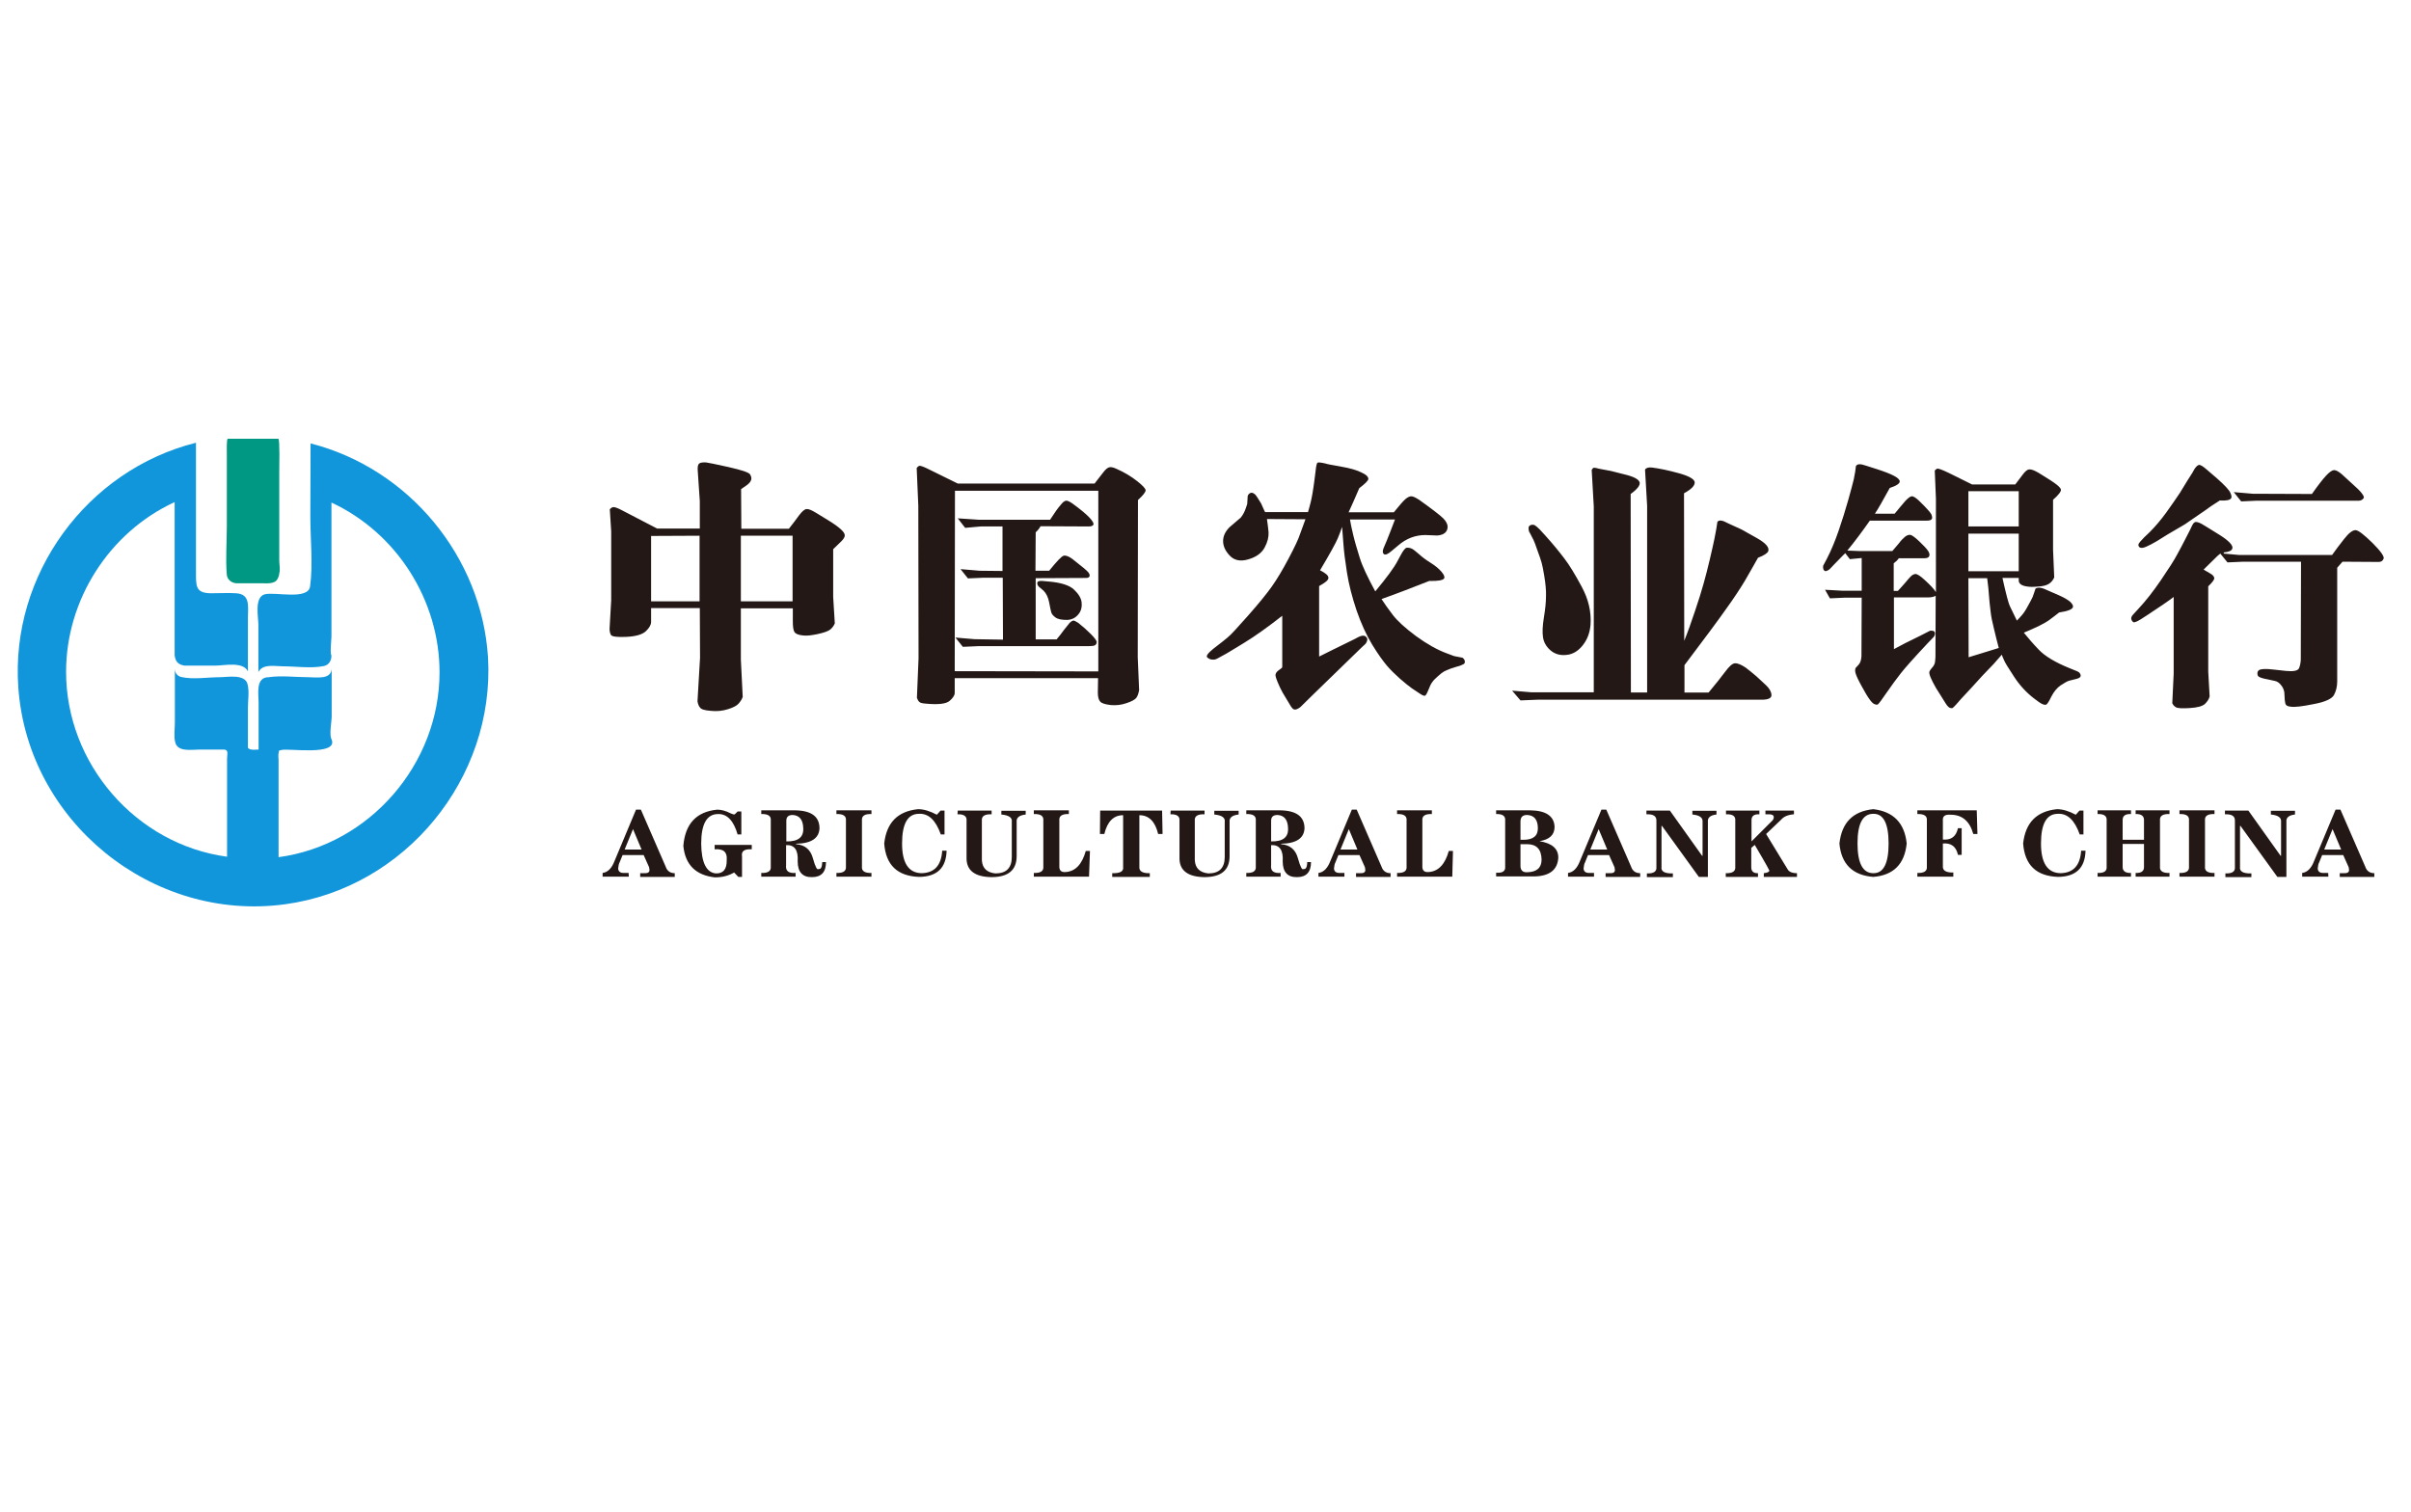 <?xml version="1.0" standalone="no"?><!DOCTYPE svg PUBLIC "-//W3C//DTD SVG 1.1//EN" "http://www.w3.org/Graphics/SVG/1.1/DTD/svg11.dtd"><svg t="1596908958796" class="icon" viewBox="0 0 1633 1024" version="1.1" xmlns="http://www.w3.org/2000/svg" p-id="8893" xmlns:xlink="http://www.w3.org/1999/xlink" width="318.945" height="200"><defs><style type="text/css"></style></defs><path d="M159.925 395.102h17.596c2.985 0 8.641 0.628 10.369-2.828 0.628-0.943 1.257-2.828 1.257-3.928 0.786-2.042 0-6.441 0-8.641v-12.097-47.604c0-2.514 0.471-22.781-0.628-22.781h-34.25c-0.943 0-0.628 9.741-0.628 11.312v47.604c0 10.998-0.943 22.467 0 33.464 0.471 3.142 3.142 5.185 6.284 5.499z" fill="#009882" p-id="8894"></path><path d="M210.357 300.366c0 16.654-0.157 33.15-0.157 49.646 0 15.24 1.885 32.05-0.157 47.133-1.257 9.741-24.352 3.456-30.95 5.499-6.913 2.2-4.085 15.397-4.085 20.581v32.05c2.828-5.813 11.155-3.928 16.339-3.928 8.798 0 19.324 1.571 27.965-0.157 3.614-0.786 5.185-3.771 5.185-7.227-1.1-0.943 0-10.998 0-12.726v-19.796-71.013c44.305 20.581 73.213 66.3 73.213 115.004 0 62.058-47.29 116.889-109.034 125.216v-38.02-18.696-9.112c0-1.257-0.314-3.299 0-4.556 0.786-2.828-0.471-1.414 1.885-2.2 3.928-1.414 38.492 4.242 34.093-7.07-1.885-2.985 0-12.097 0-15.711v-33.307c0.471 8.798-10.212 6.756-15.868 6.756-8.641 0-18.225-1.257-26.866 0-8.955 0-6.756 11.469-6.756 17.125v31.893c-1.414 0-4.242 0.314-5.656-0.157-1.885-0.943-1.571-0.471-1.571-3.299v-8.641-16.496c0-4.713 0.943-10.526-0.157-15.24-1.414-7.698-13.668-5.185-18.853-5.185-8.17 0-18.225 1.728-26.237-0.157-2.985-0.786-4.399-3.142-4.242-6.284v37.392c0 4.085-0.786 8.798 0.157 12.726 1.257 7.227 11.155 5.342 16.339 5.342h16.654c3.456 0 2.2 3.142 2.2 6.284v66.3c-61.744-8.327-109.034-63.001-109.034-125.216 0-48.861 29.222-94.58 73.527-115.004v103.692c0.471 4.242 2.357 6.441 6.756 7.07h20.895c5.97 0 18.696-2.985 21.995 3.928v-36.292c0-7.855 1.728-16.025-8.013-16.654-5.499-0.314-11.155 0-16.811 0-10.841 0-10.369-4.87-10.369-14.925v-87.038c-73.998 18.539-125.687 89.395-120.345 165.593 6.284 90.809 90.495 159.309 180.675 147.054 81.382-10.998 142.184-85.31 137.47-167.164-4.242-68.185-53.574-128.044-120.188-145.012z" fill="#1196db" p-id="8895"></path><path d="M560.867 352.369l-7.698-4.713c-3.299-2.042-5.499-2.985-6.913-2.828-1.414 0.157-2.985 1.571-5.027 4.242-1.885 2.671-4.242 5.656-6.913 9.112H502.108l-0.157-26.866 4.085-2.828c1.414-1.1 2.357-2.2 2.671-3.299 0.471-1.1 0.157-2.357-0.628-3.771-0.786-1.414-5.656-2.985-14.611-5.027s-13.983-2.985-15.24-3.142c-2.514-0.157-3.928 0.157-4.713 0.786s-1.1 2.2-0.943 4.556l1.414 20.895v18.539h-28.908l-24.195-12.569c-2.985-1.571-5.027-2.2-5.813-1.885-0.943 0.314-1.571 0.786-2.042 1.414l0.943 14.925v46.661l-1.1 19.324c0 1.728 0.314 3.142 0.943 4.242 0.786 1.1 4.242 1.571 10.526 1.257s10.683-1.571 13.04-3.771c2.357-2.2 3.614-4.399 3.614-6.284v-9.427h32.993l0.157 33.621-1.728 29.536c0.314 1.728 0.786 3.142 1.728 4.242 0.943 1.257 3.299 1.885 7.227 2.2 4.242 0.471 8.17 0 11.626-1.1 3.614-1.1 5.97-2.357 7.227-3.771 1.257-1.414 2.2-2.828 2.828-4.556l-1.257-25.295v-34.721h35.192v8.641c0 3.771 0.314 6.127 1.1 7.384s2.671 2.042 5.813 2.357c2.2 0.314 5.499 0 9.898-0.943s7.384-2.042 8.641-3.142 2.357-2.514 2.985-4.085l-1.1-17.91v-32.364l4.556-4.399c2.2-2.042 3.299-3.614 3.299-4.87 0.157-2.2-3.614-5.656-11.312-10.369z m-87.038 54.988h-32.836V363.052l32.836-0.157v44.462z m63.001 0H501.794v-44.462h35.035v44.462zM679.327 433.28l-0.157-41.948h-12.883l-10.683 0.471-5.027-6.284 12.883 1.1 15.554 0.157v-30.165h-14.611l-10.683 0.943-5.027-6.441 13.826 0.943h48.704c3.142-4.87 5.499-8.17 7.07-9.898 1.414-1.885 2.671-2.828 3.614-2.985 0.943-0.157 2.357 0.471 4.242 1.728 5.656 4.085 9.584 7.384 11.783 9.741s2.985 3.928 2.671 4.713c-0.471 0.943-1.571 1.257-3.456 1.257l-32.364-0.157c-0.943 1.728-2.042 2.985-3.299 4.085l-0.157 26.08h9.269c5.185-6.441 8.484-9.898 9.898-10.212 1.414-0.314 3.456 0.471 5.813 2.2 6.441 5.027 10.055 8.013 10.841 9.112s1.1 1.885 0.786 2.671-1.1 1.1-2.357 1.1l-34.093 0.157v41.477h14.14c1.571-1.885 3.299-3.928 5.027-6.441 1.885-2.357 3.142-3.928 3.928-4.87 0.786-0.786 1.571-1.257 2.2-1.414 0.786-0.157 1.885 0.471 3.614 1.571 2.985 2.357 5.813 4.87 8.484 7.541s3.928 4.556 3.928 5.342c0 1.1-0.471 1.728-1.1 2.2-0.786 0.471-2.2 0.628-4.399 0.628h-74.627l-10.526 0.471-5.027-6.284 12.883 1.1 19.324 0.314z" fill="#231815" p-id="8896"></path><path d="M706.036 393.531c-2.2-0.157-3.456 0.314-3.456 1.257-0.157 0.943 0.314 1.885 1.1 2.671l3.142 2.671c1.885 1.885 3.142 4.556 3.771 7.855s1.1 5.656 1.414 6.756 1.257 2.357 2.828 3.456c1.571 1.257 4.242 1.728 8.013 1.728 3.614-0.157 6.599-1.885 8.641-5.342 0.943-1.728 1.414-3.928 1.1-6.599s-1.885-5.499-5.027-8.484c-2.985-2.985-9.112-5.027-18.225-5.656l-3.299-0.314z" fill="#231815" p-id="8897"></path><path d="M775.949 332.102c0-1.1-1.885-3.142-5.656-6.127-3.771-2.985-8.484-5.97-14.297-8.484-2.042-0.943-3.614-1.257-4.713-0.943-1.1 0.314-2.357 1.257-3.928 3.299-1.571 1.885-3.456 4.556-5.97 7.698h-92.694l-20.738-10.212c-2.985-1.414-4.87-2.042-5.499-1.728-0.628 0.314-1.1 0.786-1.571 1.414l1.1 25.609 0.157 103.378-1.1 26.709c0.471 1.257 0.943 2.2 1.728 2.828 0.628 0.628 2.2 0.943 4.399 1.1 8.327 0.786 13.668 0.157 16.025-1.885 2.2-1.885 3.456-3.771 3.456-5.342v-10.055h97.093l-0.157 9.741c0 2.828 0.471 4.87 1.571 6.127 1.1 1.257 3.456 1.885 7.07 2.357 3.614 0.314 7.07 0 10.683-1.257 3.456-1.1 5.656-2.357 6.599-3.456 0.943-1.1 1.571-2.985 2.042-5.342l-0.943-22.467 0.157-106.363c3.456-3.142 5.185-5.342 5.185-6.599z m-32.05 122.702l-97.25-0.157 0.157-122.231h97.093v122.388zM914.362 351.898c0.314 2.357 1.1 5.813 2.2 10.526s2.671 9.741 4.399 15.397c1.728 5.656 5.342 13.197 10.526 22.781 7.698-9.269 12.726-16.025 15.082-20.581l2.042-3.771c1.728-3.299 3.142-5.027 4.085-5.185s2.2 0 3.614 0.628c0.943 0.471 2.514 1.728 4.713 3.614 2.042 1.885 4.713 3.928 8.013 5.97 3.299 2.042 5.656 4.085 7.384 6.127 1.728 2.042 2.2 3.456 1.728 4.399-0.786 1.257-4.085 1.885-10.055 1.728-12.726 5.027-23.409 9.112-32.364 12.255 2.042 3.142 4.556 6.756 7.698 10.841 3.142 4.085 8.327 8.798 15.711 14.297 7.384 5.342 14.297 9.269 20.738 11.626l5.027 1.885 5.656 1.1c0.943 0.628 1.414 1.414 1.571 2.357s-0.157 1.728-0.943 2.042c-0.786 0.471-2.2 1.1-4.713 1.728l-3.928 1.257c-2.042 0.786-3.456 1.414-4.399 1.885-1.1 0.628-2.357 1.571-4.085 3.142s-3.142 2.828-3.928 4.085c-0.943 1.1-1.728 2.985-2.671 5.342-0.943 2.357-1.728 3.771-2.357 3.928-0.786 0.157-2.042-0.471-4.085-1.885l-4.713-3.142c-2.042-1.414-4.713-3.614-8.17-6.599-3.299-2.985-6.284-5.813-8.798-8.798-2.514-2.985-5.97-7.698-9.898-14.14s-7.541-14.297-10.683-23.409c-2.985-8.955-5.185-17.439-6.441-25.452-1.257-8.013-2.042-14.297-2.357-18.853-0.314-4.556-0.628-8.641-0.943-12.097-0.786 2.357-1.728 4.87-2.985 7.855-1.257 2.985-5.185 10.212-11.94 21.524 3.614 1.885 5.656 3.456 5.656 5.027 0.157 1.571-2.042 3.299-6.284 5.656v47.761c4.242-2.2 12.097-5.97 23.566-11.626l2.985-1.571c2.2-1.1 3.771-1.257 4.87-0.471 1.1 0.786 1.414 1.728 1.1 2.828-0.314 1.1-0.786 2.042-1.571 2.671l-1.728 1.571-33.15 32.207-8.798 8.641c-1.885 1.414-3.299 1.885-4.242 1.571-0.786-0.157-1.728-1.257-2.985-3.456l-4.713-7.855c-1.257-2.2-2.357-4.556-3.456-7.227-1.1-2.671-1.571-4.399-1.414-5.027 0.157-1.1 0.943-2.2 2.357-3.142 1.414-0.943 2.2-1.571 2.2-2.042v-34.721c-9.427 7.384-17.91 13.511-25.609 18.225s-12.569 7.698-14.768 8.798l-3.456 1.885c-1.1 0.628-2.2 0.943-3.456 0.786-1.257 0-2.357-0.471-3.456-1.414-1.1-0.943 0.314-2.828 3.928-5.813l2.828-2.2c2.514-1.885 4.87-3.771 6.913-5.499 2.2-1.728 6.756-6.756 13.983-14.925 7.227-8.17 12.569-14.768 16.025-19.639 3.456-4.87 7.227-11.155 11.312-18.853 4.085-7.698 6.756-13.354 7.855-16.811l3.614-9.898-26.08-0.157c0.471 2.985 0.786 5.97 1.1 8.955 0.157 3.142-0.628 6.599-2.671 10.369-2.042 3.771-5.656 6.441-11.155 8.013-5.342 1.571-9.584 0.628-12.569-2.671-2.985-3.142-4.399-6.441-4.399-9.741 0-3.456 1.571-6.599 4.399-9.427l7.541-6.441c1.414-1.728 2.671-3.928 3.614-6.913l0.786-2.357 0.314-5.342c0.314-0.943 0.786-1.571 1.728-2.042 0.943-0.471 2.042-0.157 3.299 0.943 0.314 0.314 0.943 1.1 1.728 2.357l2.357 3.771 1.885 4.242 0.786 1.571h29.065c0.628-2.042 1.257-4.399 1.885-6.913 0.628-2.514 1.571-7.541 2.514-14.925l0.786-6.284c0.314-3.142 0.786-5.027 1.257-5.342 0.471-0.314 2.357-0.157 5.656 0.628 0.628 0.314 4.085 0.943 10.369 2.042 6.284 1.1 10.998 2.514 13.983 4.085 3.142 1.414 4.556 2.985 4.399 4.399-0.157 1.1-2.2 3.142-6.127 6.127-2.828 6.599-5.185 11.94-7.227 16.339h30.636c3.771-4.713 6.441-7.698 7.698-8.798 1.257-1.1 2.514-1.885 3.771-2.042 1.1-0.157 2.985 0.628 5.656 2.357 8.798 6.284 14.297 10.526 16.339 12.569 2.042 2.042 2.985 4.085 2.985 5.813-0.157 3.456-2.514 5.499-7.07 5.813l-8.013-0.314c-6.599 0-12.726 2.2-18.225 6.913l-4.713 3.928c-2.514 2.2-4.242 2.828-5.185 2.042s-0.943-2.2-0.157-4.085l2.2-5.185c0.943-2.357 2.828-7.07 5.499-14.14H914.362zM1024.182 467.844l12.883 1.1h42.419v-125.844l-1.414-24.823c0.314-0.471 0.628-0.943 0.943-1.257 0.471-0.314 1.728-0.157 3.928 0.471l8.327 1.571 8.641 2.2c6.756 1.571 10.212 3.456 10.683 5.656 0.314 1.885-1.728 4.556-6.127 7.698l0.157 134.485h10.998V342.628l-1.414-24.509c0.628-1.1 2.2-1.728 4.713-1.414 5.027 0.628 10.998 1.885 17.91 3.771s10.526 3.928 10.998 5.97c0.314 2.357-2.042 4.87-7.227 7.698l0.157 99.921c2.357-5.813 4.713-12.412 7.227-19.953 2.514-7.384 4.399-13.511 5.813-18.539s2.828-10.526 4.242-16.496c1.414-6.127 2.514-10.841 3.142-13.983l1.257-6.599 0.786-5.027c1.1-1.414 3.456-1.1 7.07 0.943l9.269 4.242 10.369 5.813c6.127 3.456 8.641 6.441 7.698 8.955-0.471 1.257-2.828 2.828-6.913 4.399-2.828 5.185-5.97 10.369-8.955 15.711-3.142 5.185-7.227 11.469-12.569 18.853-5.185 7.384-14.611 20.11-28.28 38.177v18.539h16.339c4.713-5.656 8.484-10.369 11.155-13.983 2.671-3.614 4.87-5.656 6.599-5.813 1.728-0.157 4.085 0.786 7.227 2.828 2.2 1.728 4.713 3.614 7.384 5.97l6.441 5.97c2.357 2.2 3.614 4.399 3.771 6.599 0.157 2.2-2.042 3.299-6.599 3.299h-151.924l-11.469 0.471-5.656-6.599z" fill="#231815" p-id="8898"></path><path d="M1038.636 365.723c0.471 0.943 1.414 3.299 2.671 7.07 1.414 3.771 2.357 6.599 2.828 8.327 0.471 1.728 1.1 4.556 1.728 8.484 0.943 5.656 1.414 10.369 1.257 14.297 0 3.928-0.471 8.641-1.414 14.297s-1.1 10.212-0.628 13.354c0.471 3.299 2.042 6.284 4.87 8.798s6.441 3.771 10.841 3.299c4.242-0.314 8.013-2.514 11.155-6.441s4.87-8.484 5.342-13.983c0.628-8.798-1.414-17.282-5.97-25.766s-8.484-14.925-11.783-19.167c-3.299-4.399-7.541-9.584-13.04-15.711l-3.614-3.928c-1.414-1.414-2.514-2.357-3.299-2.828s-1.728-0.471-2.828-0.157c-1.1 0.471-1.571 1.257-1.414 2.357 0 1.257 0.314 2.357 0.943 3.142l2.357 4.556zM1409.256 457.475c-0.157-1.257-0.943-2.2-2.514-2.828l-5.027-2.042c-9.741-3.928-16.654-8.17-20.738-12.412-4.085-4.242-7.384-8.17-10.212-11.626 8.327-3.456 13.983-6.284 16.654-8.17 2.671-2.042 5.185-3.771 7.227-5.499 6.127-0.943 9.269-2.2 9.427-3.928 0.157-0.943-0.628-2.042-2.042-3.456-1.571-1.257-3.928-2.671-7.07-4.085-3.142-1.414-6.127-2.671-8.641-3.771-2.514-1.257-4.556-1.728-5.813-1.571-0.943 0.157-1.571 0.314-1.885 0.786l-0.786 2.357-1.1 3.142c-0.471 1.1-1.571 3.142-3.142 5.97-1.571 2.985-2.985 5.027-4.085 6.284s-2.2 2.514-3.456 3.771l-4.713-9.741c-0.786-1.414-2.514-7.698-5.027-19.01v-0.157h10.998v1.728c0 2.2 2.042 3.614 5.813 4.085 1.885 0.314 4.242 0.314 7.384 0 3.142-0.157 5.499-0.786 7.07-1.728 1.571-0.943 2.828-2.357 3.771-4.399l-0.786-18.696v-33.936c3.771-3.299 5.499-5.656 5.342-6.913-0.157-0.786-1.1-1.885-2.828-3.299-1.728-1.414-5.813-4.085-12.255-8.013-2.985-1.728-5.027-2.514-6.441-2.357-1.414 0.157-2.828 1.414-4.556 3.771-1.728 2.2-3.299 4.399-4.87 6.441h-29.222l-15.868-7.855c-4.556-2.2-7.227-3.142-7.855-2.828-0.628 0.314-1.257 0.786-1.571 1.257l0.786 19.01v63.315c-1.414-2.2-3.928-4.87-7.227-7.855-3.299-3.142-5.656-4.556-6.756-4.399-1.257 0.157-2.2 0.786-3.142 1.728-0.943 0.943-2.042 2.2-3.299 3.771s-3.142 3.456-5.342 5.97h-2.828v-18.696c1.257-0.943 2.514-2.042 3.456-3.456h17.282c1.885 0 2.985-0.471 3.299-1.414 0.471-0.943 0.157-2.2-0.786-3.614-0.943-1.414-2.985-3.614-5.97-6.441-2.985-2.828-5.027-4.242-6.127-4.399-1.414 0-2.514 0.471-3.771 1.571s-2.514 2.357-3.771 4.085c-1.414 1.571-2.828 3.456-4.556 5.342h-22.467l-8.013-0.314c5.027-6.127 10.055-12.883 15.24-20.267h38.335c1.885 0 3.142-0.314 3.614-1.1 0.471-0.628 0.314-1.728-0.314-3.299-0.786-1.414-3.614-4.556-8.484-9.269-2.2-2.042-3.771-2.985-4.87-2.828-1.1 0.157-2.357 1.257-4.085 2.985-1.571 1.885-4.085 4.713-7.384 8.798h-13.354c2.2-3.299 5.499-9.112 10.055-17.439 4.399-1.414 6.756-2.985 6.756-4.399 0-2.357-5.185-5.027-15.397-8.327l-7.384-2.357c-3.928-1.414-6.127-1.257-6.913 0.314l-0.471 3.771-0.943 5.027c-0.628 2.671-1.885 7.384-3.771 14.14s-4.085 13.668-6.441 20.581c-2.357 6.913-5.027 13.354-8.013 19.167l-2.514 4.713c-0.157 0.786-0.157 1.571 0.157 2.514 0.471 0.943 1.1 1.414 2.042 1.1s1.728-0.786 2.2-1.257l3.142-3.299 6.127-6.284c0.314-0.314 0.786-0.628 1.257-1.257l3.142 4.085 8.013-0.786v22.152H1247.433l-11.312-0.628 3.299 5.813 10.369-0.471h11.155l-0.157 39.749c-0.157 2.514-0.786 4.556-2.042 5.813-1.257 1.414-1.885 2.042-1.885 2.042-0.471 0.943-0.471 2.2 0 3.771s1.728 4.399 4.085 8.641c2.2 4.085 4.085 7.227 5.499 9.112 1.414 1.885 2.514 2.985 3.614 3.142 0.786 0.314 1.414 0.314 1.885 0s1.1-1.257 2.2-2.671l2.985-4.242c4.085-5.97 7.541-10.526 10.212-13.983s8.641-10.212 18.225-20.424l3.928-4.085c0.786-0.786 1.1-1.728 1.1-2.671 0-1.1-0.628-1.571-1.571-1.728-0.943-0.157-1.728-0.157-2.2 0.157l-6.127 3.142-10.212 5.027c-1.728 0.943-4.399 2.357-7.698 4.085v-35.035h23.095c2.042 0 3.771-0.314 5.185-1.1l-0.157 41.634c-0.157 2.514-0.314 4.085-0.786 4.87-0.314 0.786-0.943 1.728-1.885 2.671-0.786 0.943-1.257 1.728-1.414 2.2-0.471 1.571 1.1 5.185 4.399 10.998l6.599 10.526c1.257 2.042 2.357 2.985 3.299 3.142 0.628 0.157 1.257 0.157 1.571-0.157 0.471-0.314 1.1-1.1 2.2-2.2l3.456-3.928 6.441-6.913 8.013-8.798 7.541-7.855c1.257-1.414 2.985-3.456 5.499-6.284 0.157 0.471 0.628 1.728 1.414 3.456 0.628 1.728 2.985 5.499 6.913 11.469 3.771 5.813 8.327 10.683 13.197 14.454l3.142 2.357c1.1 0.786 1.885 1.257 2.514 1.571 1.257 0.628 2.357 0.786 2.985 0.471 0.628-0.314 1.885-2.2 3.456-5.499 1.728-3.299 3.771-5.813 6.284-7.541 2.671-1.728 4.556-2.828 5.813-3.142l5.027-1.257c1.885-0.471 2.828-1.257 2.671-2.357z m-76.041-124.745h34.093v23.881h-34.093v-23.881z m0.157 112.49l-0.157-53.574h12.726l0.786 6.599c0.628 7.855 1.1 13.354 1.571 16.339 0.314 2.985 1.1 6.756 2.2 11.155 0.943 4.399 2.2 8.798 3.299 13.197-5.499 1.728-12.255 3.771-20.424 6.284z m-0.157-58.287V361.481h34.093v25.452h-34.093zM1506.192 374.993l10.369 0.943h63.001c2.042-2.985 4.713-6.441 8.013-10.683 3.299-4.242 5.97-6.284 8.013-6.127 1.885 0.157 5.656 3.142 11.312 8.641 5.656 5.656 8.17 9.269 7.541 10.683-0.628 1.571-1.728 2.2-3.299 2.2l-24.509-0.157c-1.885 2.2-3.142 3.614-3.614 4.085v76.983c0 3.614-0.786 6.599-2.2 9.269-1.414 2.514-5.97 4.713-13.826 6.127-7.698 1.571-12.883 2.2-15.554 1.728-1.414-0.157-2.357-0.471-2.985-1.1-0.471-0.471-0.786-1.571-0.943-3.299l-0.314-5.342c-0.314-1.885-1.1-3.614-2.357-5.027-1.1-1.414-2.514-2.357-4.085-2.671l-5.027-1.1c-2.828-0.471-4.556-1.1-5.499-1.571-0.943-0.471-1.257-1.257-1.257-2.514s0.628-2.042 1.885-2.514c1.257-0.314 3.142-0.471 5.656-0.314l3.299 0.314c0.786 0.157 3.614 0.314 8.641 0.943 5.027 0.471 7.855-0.157 8.641-1.728 0.786-1.728 1.1-3.614 1.257-5.813l0.157-66.457h-39.277l-10.526 0.471-4.87-5.97c-0.943 0.786-1.571 1.257-1.885 1.571l-8.641 8.484-0.786 0.786c1.414 0.786 2.985 1.728 4.556 2.671 1.728 0.943 2.514 2.042 2.671 2.985 0.157 1.1-1.257 2.985-4.085 5.656v57.816l0.943 16.811c-0.471 1.885-1.571 3.456-3.142 5.027-1.728 1.571-5.027 2.514-10.369 2.828-5.185 0.314-8.327 0.157-9.427-0.628-1.1-0.628-1.885-1.571-2.357-2.671l0.943-20.11v-51.846c-3.456 2.671-9.269 6.599-17.125 11.783l-5.342 3.456c-2.828 1.728-4.556 2.357-5.185 1.571-0.786-0.786-1.1-1.571-1.1-2.357s0.471-1.728 1.414-2.671l3.456-3.771c4.87-5.185 10.055-11.783 15.397-19.639 5.342-7.855 8.955-13.511 10.841-17.125 1.885-3.456 3.771-6.913 5.499-10.369l3.299-6.441 1.414-2.985c0.471-0.943 0.943-1.571 1.728-2.042 0.628-0.471 2.2-0.157 4.399 0.943 1.1 0.628 5.027 2.985 11.783 7.227 6.913 4.242 9.898 7.541 9.269 9.584-0.471 1.571-2.514 2.357-5.813 2.671v0.786zM1503.521 339.015c4.399 0.314 7.07-0.314 7.698-1.571 0.471-0.786 0.157-2.042-0.628-3.771-0.786-1.728-3.771-5.027-8.955-9.584l-6.756-5.813c-2.828-2.514-4.713-3.614-5.656-3.299-0.943 0.314-1.885 1.257-2.828 2.671l-1.414 2.514-3.299 5.185-5.185 8.484c-2.357 3.614-5.499 8.013-9.269 13.354-3.771 5.185-7.541 9.584-11.155 13.197l-3.928 3.771c-2.2 2.2-3.299 3.614-3.614 4.242-0.314 0.786-0.157 1.414 0.314 2.042 0.471 0.628 1.414 0.786 2.514 0.628s2.985-0.943 5.656-2.357l3.928-2.2c0.314-0.157 2.671-1.728 7.07-4.399l11.783-6.913 15.082-10.369c1.728-1.414 4.713-3.299 8.641-5.813zM1565.893 334.616c4.085-5.813 7.384-10.055 9.584-12.412 2.2-2.357 3.928-3.614 5.342-3.771 1.414 0 3.142 0.943 5.342 2.828l7.384 6.756c5.813 5.027 8.17 8.327 7.384 9.427-0.943 1.257-2.042 1.728-3.299 1.728h-69.128l-10.526 0.471-5.027-6.284 12.883 1.1 40.063 0.157z" fill="#231815" p-id="8899"></path><path d="M425.91 593.845h-17.753v-2.514c3.614-0.471 6.284-3.299 8.17-8.327l14.454-34.564h3.299L450.891 587.09c0.943 2.828 2.985 4.399 6.127 4.399v2.514H433.609v-2.514h2.514c2.671 0.157 3.928-0.628 3.771-2.357 0-0.314-0.157-0.943-0.314-2.042 0.157 0.628 0.157 0.471-0.314-0.471l-3.299-7.384h-14.297l-2.042 5.027c-0.471 0.786-0.786 2.2-0.943 4.085 0.157 2.042 1.414 2.985 3.771 2.985h3.299l0.157 2.514z m8.641-18.382l-5.813-13.826-5.656 13.826h11.469zM484.041 575.307v-2.985h25.137v2.985c-5.027-0.314-7.227 1.257-6.599 4.87v13.826h-2.514l-2.828-2.985c-3.771 2.2-8.013 3.299-13.04 3.299-12.883-1.414-20.11-8.484-21.367-21.367 1.257-14.925 8.798-23.095 22.938-24.509 2.671 0 5.813 0.786 9.112 2.514 1.257 0.471 1.885 0.786 2.357 0.786 0.314 0 0.786-0.471 1.571-1.257l0.786-0.786h2.514v15.554H499.595c-2.671-9.269-7.07-13.983-13.197-13.826-7.698 0-11.469 6.756-11.469 20.11 0.157 12.726 3.456 19.482 9.898 20.11 5.027 0.157 7.541-2.828 7.384-9.112 0.471-5.342-2.2-7.698-8.17-7.227zM556.939 583.948h2.514c0 6.756-3.142 10.212-9.427 10.212-6.441 0.157-9.741-3.456-9.741-10.683 0.471-7.698-2.2-11.312-7.855-10.998v13.511c-0.471 3.928 1.571 5.656 6.441 5.342v2.514H515.62v-2.514c4.556 0.157 6.756-1.257 6.441-4.399v-31.108c0.314-2.985-1.728-4.556-6.441-4.399v-2.514h22.938c10.841 0.157 16.339 4.085 16.496 11.94-0.157 6.913-5.499 10.526-15.868 10.683v0.314c6.127 0.471 9.898 3.771 11.469 9.741 1.571 5.656 2.828 8.013 3.771 7.07 1.571 0.314 2.357-1.257 2.514-4.713zM532.587 555.982v13.983c8.013 0.157 11.783-2.828 11.469-8.955-0.157-5.656-2.514-8.641-7.07-8.955-2.985 0-4.399 1.257-4.399 3.928zM590.246 593.845H566.523v-2.514c4.556 0.157 6.756-1.257 6.441-4.399v-31.108c0.314-2.985-1.728-4.556-6.441-4.399v-2.514h23.723v2.514c-4.556-0.157-6.756 1.257-6.441 4.399v31.108c-0.314 2.985 1.728 4.556 6.441 4.399v2.514zM639.736 549.226v16.025h-2.514c-3.456-9.741-8.327-14.297-14.768-13.983-7.698 0-11.469 6.756-11.469 20.11 0 13.197 4.399 19.953 13.197 20.11 8.641-0.157 13.354-5.185 13.983-15.24h2.985c-0.314 11.783-6.599 17.596-18.539 17.753-14.768-0.471-22.624-8.013-23.723-22.624 1.571-14.14 9.112-21.838 22.938-23.252 3.771 0 8.013 1.257 12.726 3.771l2.514-2.828h2.671v0.157zM648.691 549.069h22.938v2.514c-4.713-0.157-6.913 1.257-6.599 4.399v26.709c0.314 5.499 3.456 8.327 9.112 8.955 7.541 0 11.155-3.771 11.155-11.155v-23.723c0.471-2.828-1.885-4.556-7.07-5.027v-2.514h16.496v2.514c-4.399 0.471-6.441 2.2-6.127 5.027V579.863c0 9.584-5.656 14.297-17.125 14.297-10.998-0.157-16.654-4.399-16.811-12.412v-25.766c0.314-2.985-1.728-4.556-6.127-4.399l0.157-2.514zM737.615 593.845h-37.392v-2.514c4.556 0.157 6.756-1.257 6.441-4.399v-31.108c0.314-2.985-1.728-4.556-6.441-4.399v-2.514h23.723v2.514c-4.556-0.157-6.756 1.257-6.441 4.399v30.793c-0.157 2.985 1.257 4.399 4.399 4.085 6.441-0.471 10.998-5.185 13.511-14.297h2.828l-0.628 17.439zM745.156 549.069H787.104l0.314 15.868h-2.985c-2.042-8.484-6.284-12.726-12.726-12.726v34.878c-0.314 2.985 2.042 4.556 7.07 4.399v2.514h-25.452v-2.514c5.499 0.157 7.855-1.257 7.384-4.399v-34.878c-6.441 0-10.683 4.242-12.726 12.726h-2.985l0.157-15.868zM792.917 549.069h22.938v2.514c-4.713-0.157-6.913 1.257-6.599 4.399v26.709c0.314 5.499 3.456 8.327 9.112 8.955 7.541 0 11.155-3.771 11.155-11.155v-23.723c0.471-2.828-1.885-4.556-7.07-5.027v-2.514H838.95v2.514c-4.399 0.471-6.441 2.2-6.127 5.027V579.863c0 9.584-5.656 14.297-17.125 14.297-10.998-0.157-16.654-4.399-16.811-12.412v-25.766c0.314-2.985-1.728-4.556-6.127-4.399l0.157-2.514zM885.454 583.948h2.514c0 6.756-3.142 10.212-9.427 10.212-6.441 0.157-9.741-3.456-9.741-10.683 0.471-7.698-2.2-11.312-7.855-10.998v13.511c-0.471 3.928 1.571 5.656 6.441 5.342v2.514h-23.252v-2.514c4.556 0.157 6.756-1.257 6.441-4.399v-31.108c0.314-2.985-1.728-4.556-6.441-4.399v-2.514h22.938c10.841 0.157 16.339 4.085 16.496 11.94-0.157 6.913-5.499 10.526-15.868 10.683v0.314c6.127 0.471 9.898 3.771 11.469 9.741 1.571 5.656 2.828 8.013 3.771 7.07 1.571 0.314 2.357-1.257 2.514-4.713zM860.945 555.982v13.983c8.013 0.157 11.783-2.828 11.469-8.955-0.157-5.656-2.514-8.641-7.07-8.955-2.985 0-4.399 1.257-4.399 3.928zM910.749 593.845h-17.753v-2.514c3.614-0.471 6.284-3.299 8.17-8.327l14.454-34.564h3.299l16.811 38.649c0.943 2.828 2.985 4.399 6.127 4.399v2.514h-23.409v-2.514h2.514c2.671 0.157 3.928-0.628 3.771-2.357 0-0.314-0.157-0.943-0.314-2.042 0.157 0.628 0.157 0.471-0.314-0.471l-3.299-7.384H906.507l-2.042 5.027c-0.471 0.786-0.786 2.2-0.943 4.085 0.157 2.042 1.414 2.985 3.771 2.985h3.299v2.514h0.157z m8.641-18.382l-5.813-13.826-5.656 13.826h11.469zM983.647 593.845h-37.392v-2.514c4.556 0.157 6.756-1.257 6.441-4.399v-31.108c0.314-2.985-1.728-4.556-6.441-4.399v-2.514h23.566v2.514c-4.556-0.157-6.756 1.257-6.441 4.399v30.793c-0.157 2.985 1.257 4.399 4.399 4.085 6.441-0.471 10.998-5.185 13.511-14.297h2.828l-0.471 17.439zM1019.468 586.933v-31.108c0.314-2.985-1.728-4.556-6.127-4.399v-2.514h23.252c10.526 0.157 16.025 3.928 16.339 11.155 0 5.499-3.456 8.641-10.212 9.741 8.484 1.414 12.726 5.027 12.726 11.155-0.471 8.327-5.97 12.569-16.496 12.726H1013.341v-2.514c4.399 0.314 6.441-1.1 6.127-4.242z m10.369-15.24v14.297c-0.157 3.456 1.414 5.027 4.556 4.87 6.441-0.157 9.741-2.985 9.741-8.641-0.157-6.913-3.456-10.369-9.741-10.369h-4.556v-0.157z m0-15.24v12.412h2.042c6.599 0 9.898-2.671 9.741-8.17-0.157-5.656-2.671-8.484-7.384-8.641-2.828 0-4.399 1.414-4.399 4.399zM1079.955 593.845H1062.045v-2.514c3.614-0.471 6.284-3.299 8.17-8.327l14.454-34.564h3.299l16.811 38.649c0.943 2.828 2.985 4.399 6.127 4.399v2.514h-23.409v-2.514h2.514c2.671 0.157 3.928-0.628 3.771-2.357 0-0.314-0.157-0.943-0.314-2.042 0.157 0.628 0.157 0.471-0.314-0.471l-3.299-7.384h-14.297l-2.042 5.027c-0.471 0.786-0.786 2.2-0.943 4.085 0.157 2.042 1.414 2.985 3.771 2.985h3.299v2.514h0.314z m8.641-18.382l-5.813-13.826-5.656 13.826h11.469zM1115.148 551.583v-2.514h15.868l21.838 30.636h0.314v-22.938c0.314-2.828-1.885-4.556-6.913-5.027v-2.514H1162.595v2.514c-4.242 0.471-6.127 2.2-5.813 5.027V594.002h-6.127l-24.98-34.564h-0.314v27.808c-0.471 2.985 2.042 4.556 7.698 4.399v2.514H1115.462v-2.514c4.556 0.157 6.756-1.257 6.441-4.399v-31.108c0.157-3.299-2.042-4.713-6.756-4.556zM1169.036 551.583v-2.514h22.624v2.514c-3.771-0.157-5.499 1.257-5.342 4.399v13.983l13.511-13.511c0.943-0.786 1.571-1.728 1.571-2.828 0-1.414-1.1-2.042-3.299-2.042h-2.357v-2.514h19.324v2.514c-4.085 0.314-6.913 1.571-8.641 3.614l-10.212 9.741 14.454 23.723c0.943 1.885 3.142 2.828 6.441 2.828v2.514h-22.467v-2.514c2.357-0.314 3.614-0.786 3.614-1.571 1.257 1.414-2.042-4.556-9.741-17.596l-2.357 2.042v12.726c-0.157 2.985 1.414 4.556 4.556 4.399v2.514H1168.879v-2.514c4.556 0.157 6.756-1.257 6.441-4.399v-31.108c0.314-3.142-1.728-4.556-6.284-4.399zM1245.862 571.379c1.571-14.14 9.112-21.838 22.938-23.252 13.511 1.571 21.21 9.269 22.624 23.252-1.414 13.983-8.955 21.524-22.624 22.624-13.983-1.1-21.681-8.641-22.938-22.624z m12.255 0c0 13.354 3.614 20.11 10.683 20.11 6.913 0.157 10.369-6.599 10.369-20.11 0-13.511-3.456-20.267-10.369-20.11-7.227 0-10.683 6.756-10.683 20.11zM1323.16 593.845h-24.509v-2.514c4.556 0.157 6.756-1.257 6.441-4.399v-31.108c0.314-2.985-1.728-4.556-6.441-4.399v-2.514h40.22l0.471 16.025h-2.828c-2.357-8.641-7.541-13.04-15.24-13.04-3.928-0.314-5.656 0.943-5.342 4.085v12.726c5.656 0.471 8.955-2.042 10.212-7.698h2.514v18.068h-2.514c-1.257-5.656-4.556-8.17-10.212-7.698v15.24c-0.314 2.985 2.042 4.556 7.07 4.399v2.828h0.157zM1411.141 549.226v16.025h-2.514c-3.456-9.741-8.327-14.297-14.768-13.983-7.698 0-11.469 6.756-11.469 20.11 0 13.197 4.399 19.953 13.197 20.11 8.641-0.157 13.354-5.185 13.983-15.24h2.985c-0.314 11.783-6.599 17.596-18.539 17.753-14.768-0.471-22.624-8.013-23.723-22.624 1.571-14.14 9.112-21.838 22.938-23.252 3.771 0 8.013 1.257 12.726 3.771l2.514-2.828h2.671v0.157zM1437.692 568.865h14.454v-13.04c0.157-2.985-1.728-4.556-5.656-4.399v-2.514h22.938v2.514c-4.556-0.157-6.756 1.257-6.441 4.399v31.108c-0.314 2.985 1.728 4.556 6.441 4.399v2.514h-22.938v-2.514c3.928 0.157 5.813-1.257 5.656-4.399v-15.24h-14.454v15.24c-0.157 2.985 1.728 4.556 5.656 4.399v2.514h-22.624v-2.514c4.399 0.157 6.441-1.257 6.127-4.399v-31.108c0.314-2.985-1.728-4.556-6.127-4.399v-2.514h22.624v2.514c-3.928-0.157-5.813 1.257-5.656 4.399v13.04zM1499.908 593.845h-23.723v-2.514c4.556 0.157 6.756-1.257 6.441-4.399v-31.108c0.314-2.985-1.728-4.556-6.441-4.399v-2.514h23.723v2.514c-4.556-0.157-6.756 1.257-6.441 4.399v31.108c-0.314 2.985 1.728 4.556 6.441 4.399v2.514zM1506.977 551.583v-2.514h15.868l21.838 30.636h0.314v-22.938c0.314-2.828-1.885-4.556-6.913-5.027v-2.514h16.339v2.514c-4.242 0.471-6.127 2.2-5.813 5.027V594.002h-6.127l-24.98-34.564h-0.314v27.808c-0.471 2.985 2.042 4.556 7.698 4.399v2.514h-17.596v-2.514c4.556 0.157 6.756-1.257 6.441-4.399v-31.108c0.157-3.299-2.042-4.713-6.756-4.556zM1577.048 593.845h-17.753v-2.514c3.614-0.471 6.284-3.299 8.17-8.327l14.454-34.564h3.299l16.811 38.649c0.943 2.828 2.985 4.399 6.127 4.399v2.514h-23.409v-2.514h2.514c2.671 0.157 3.928-0.628 3.771-2.357 0-0.314-0.157-0.943-0.314-2.042 0.157 0.628 0.157 0.471-0.314-0.471l-3.299-7.384h-14.297l-2.042 5.027c-0.471 0.786-0.786 2.2-0.943 4.085 0.157 2.042 1.414 2.985 3.771 2.985h3.299l0.157 2.514z m8.641-18.382l-5.813-13.826-5.656 13.826h11.469z" fill="#231815" p-id="8900"></path></svg>